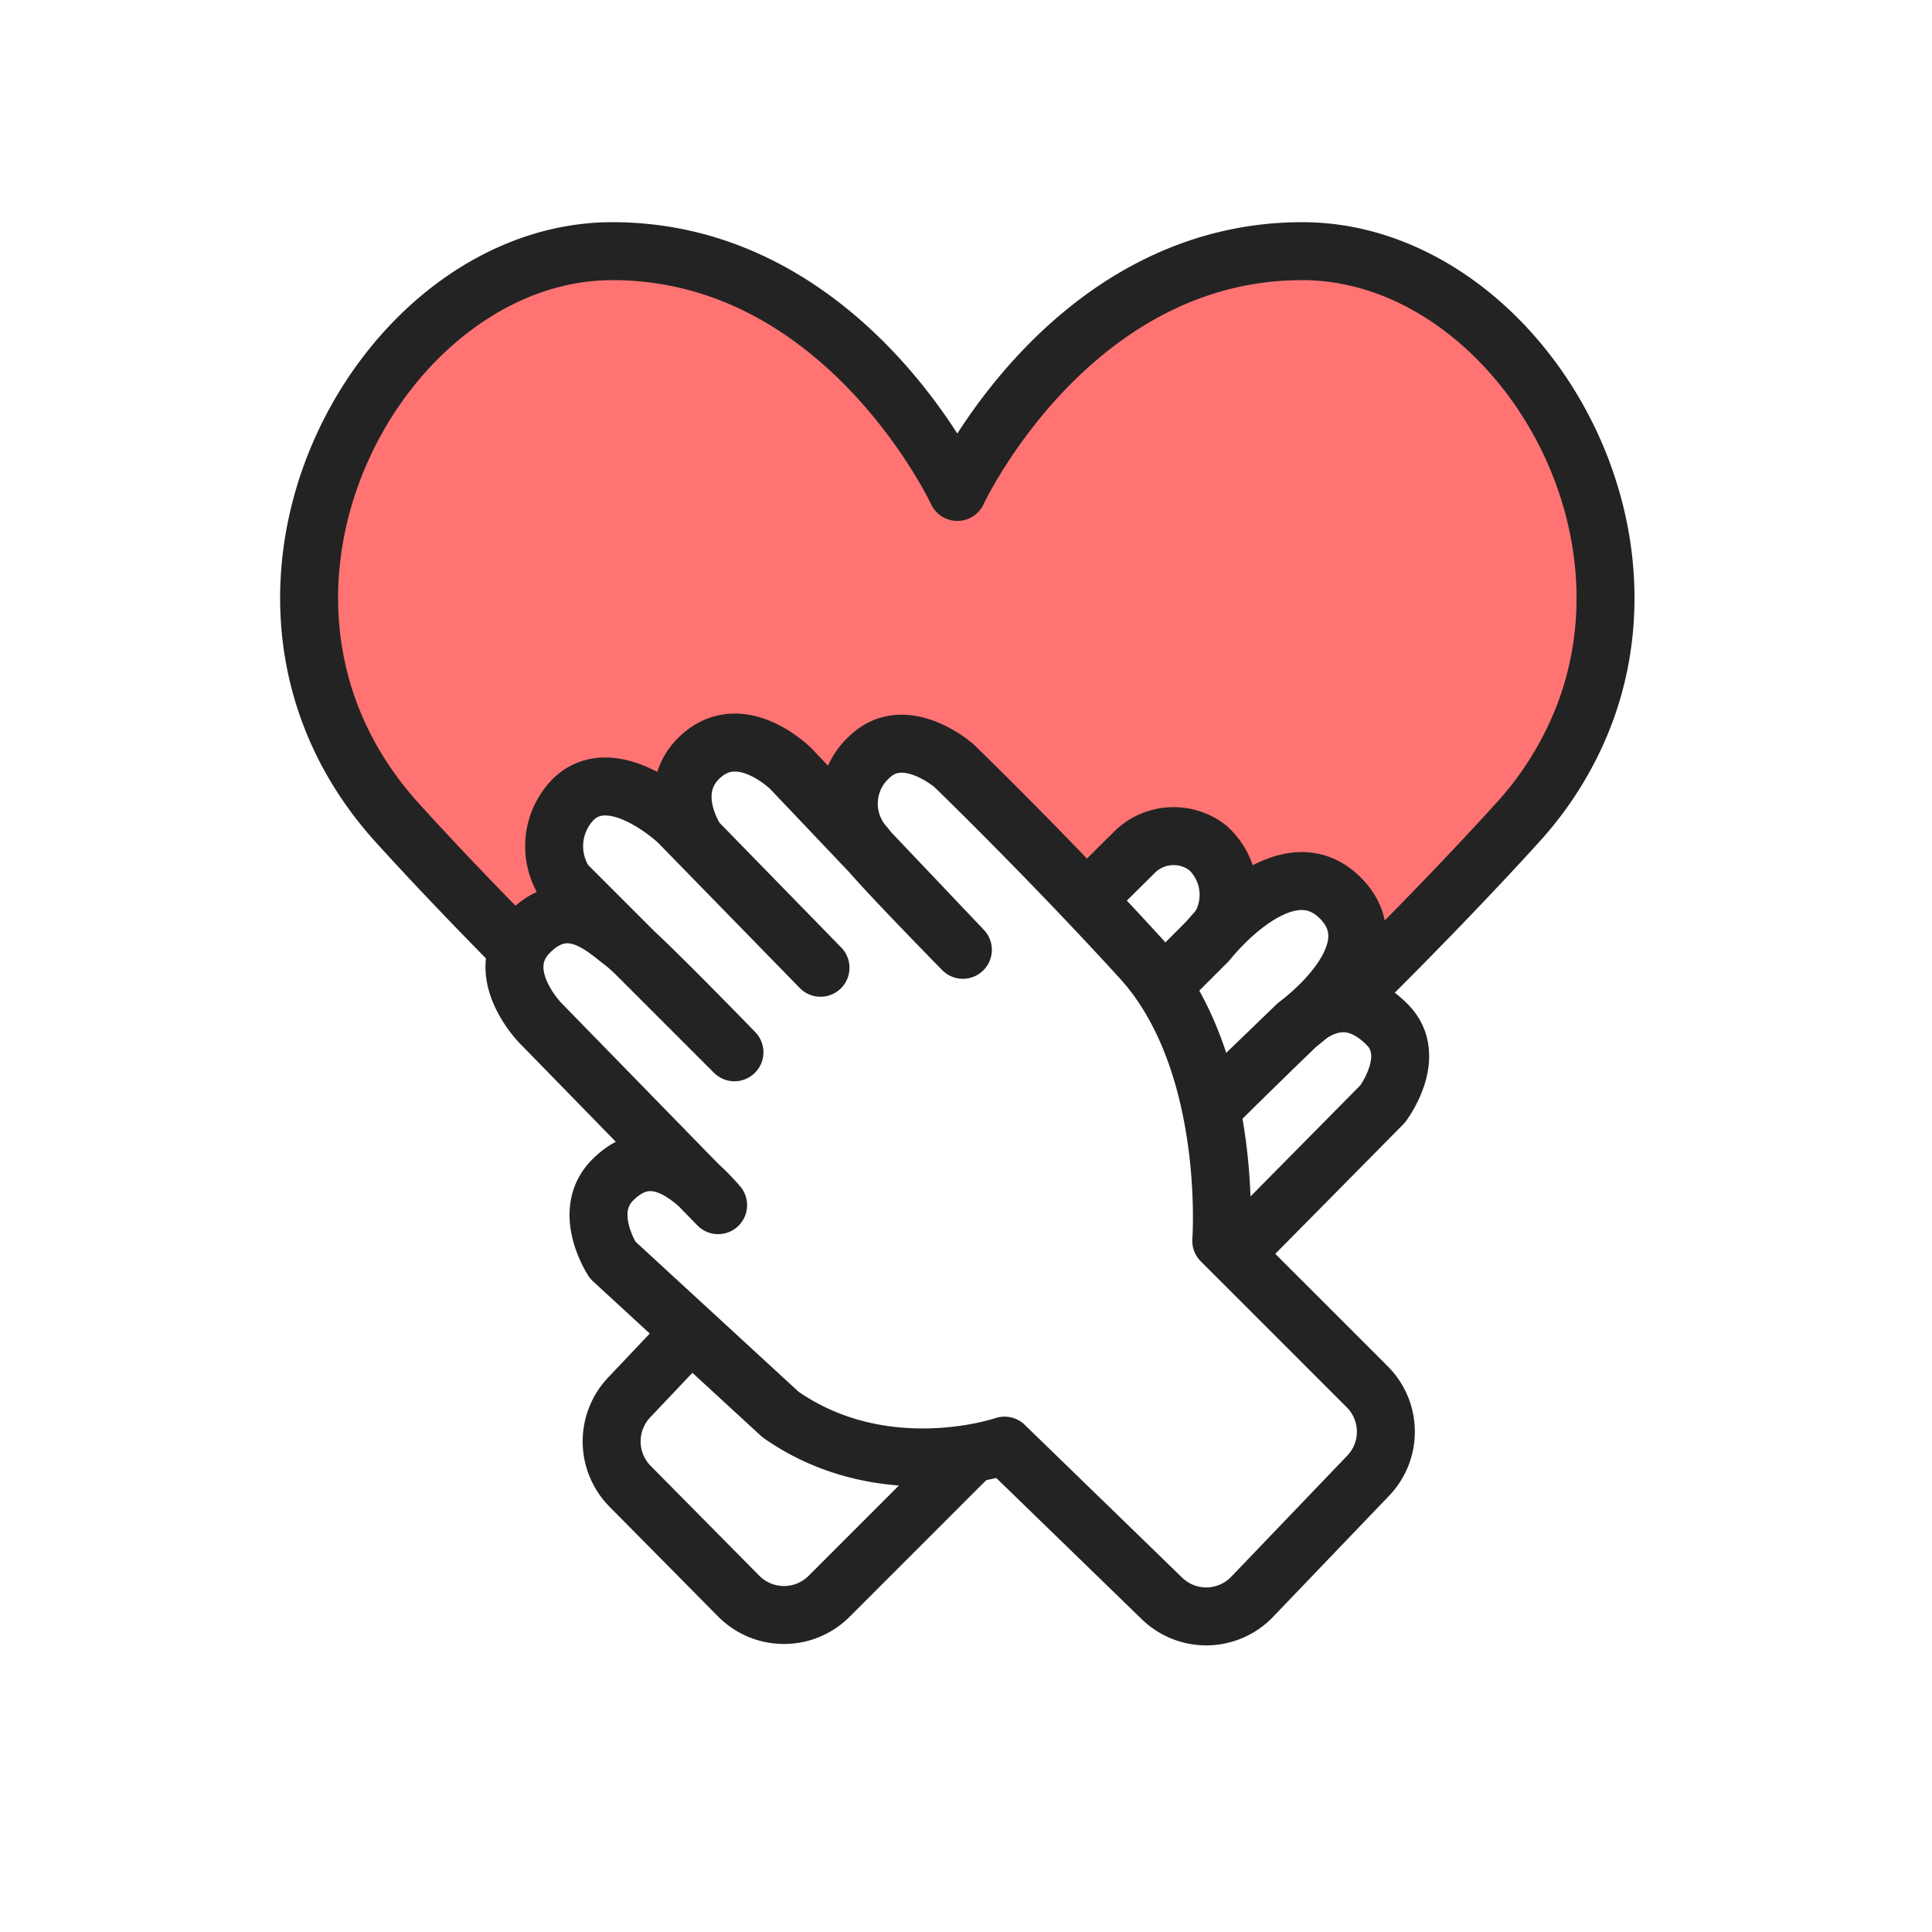 <svg xmlns="http://www.w3.org/2000/svg" width="100" height="100" viewBox="0 0 100 100"><defs><style>.a,.c{fill:#fff;}.b{fill:#ff7373;}.b,.c{stroke:#232323;stroke-linecap:round;stroke-linejoin:round;stroke-width:3px;}</style></defs><g transform="translate(-110 -180)"><rect class="a" width="100" height="100" transform="translate(110 180)"/><g transform="translate(126 193)"><path class="b" d="M109.826,195.841c-12.061,0-17.856,12.462-17.856,12.462s-5.795-12.462-17.856-12.462-21.772,17.856-11.121,29.6S91.97,253.481,91.97,253.481s13.412-11.922,23.957-22.723c1.781-1.824,3.48-3.617,5.02-5.314a17.676,17.676,0,0,0,3.486-5.637C128.621,208.726,120.071,195.841,109.826,195.841Z" transform="translate(-58.419 -195.841)"/><path class="c" d="M79.692,257.182l-3.2,3.379a3.306,3.306,0,0,0,.05,4.6l5.613,5.676a3.3,3.3,0,0,0,4.688.014l8.222-8.222" transform="translate(-59.927 -201.229)"/><path class="c" d="M108.806,253.352l9.508-9.622s1.864-2.452.254-4.091c-1.982-2.016-3.768-.864-4.69,0s-6.164,6.049-6.164,6.049" transform="translate(-62.749 -199.589)"/><path class="c" d="M98.711,235.778l5.905-5.85a2.878,2.878,0,0,1,3.86-.288,3.279,3.279,0,0,1,.441,4.363c-.9.955-5.322,5.317-6.248,6.25" transform="translate(-61.958 -198.753)"/><path class="c" d="M113.607,239.029s5.128-3.687,2.248-6.568-6.868,2.24-6.868,2.24l-4.347,4.347,2.4,6.318Z" transform="translate(-62.479 -198.98)"/><path class="c" d="M85.912,235.382l-7.375-7.559s-3.3-3.119-5.377-1.2A3.459,3.459,0,0,0,72.7,231l8.758,8.757s-4.84-4.993-5.761-5.685-2.8-2.573-4.84-.537.538,4.686.538,4.686l9.218,9.449c-2-2.305-3.8-2.958-5.455-1.306s0,4.149,0,4.149l8.681,7.989c5.377,3.765,11.6,1.614,11.6,1.614l8.149,7.911a3.288,3.288,0,0,0,4.665-.085l6.008-6.27a3.288,3.288,0,0,0-.049-4.6l-7.557-7.557s.691-9.295-4.148-14.6-9.68-9.987-9.68-9.987-2.535-2.228-4.378-.461a3.268,3.268,0,0,0-.231,4.609c.691.922,5.063,5.377,5.063,5.377l-8.9-9.372s-2.516-2.516-4.609-.691c-2.054,1.79-.3,4.375-.3,4.375" transform="translate(-59.443 -198.291)"/></g></g></svg>